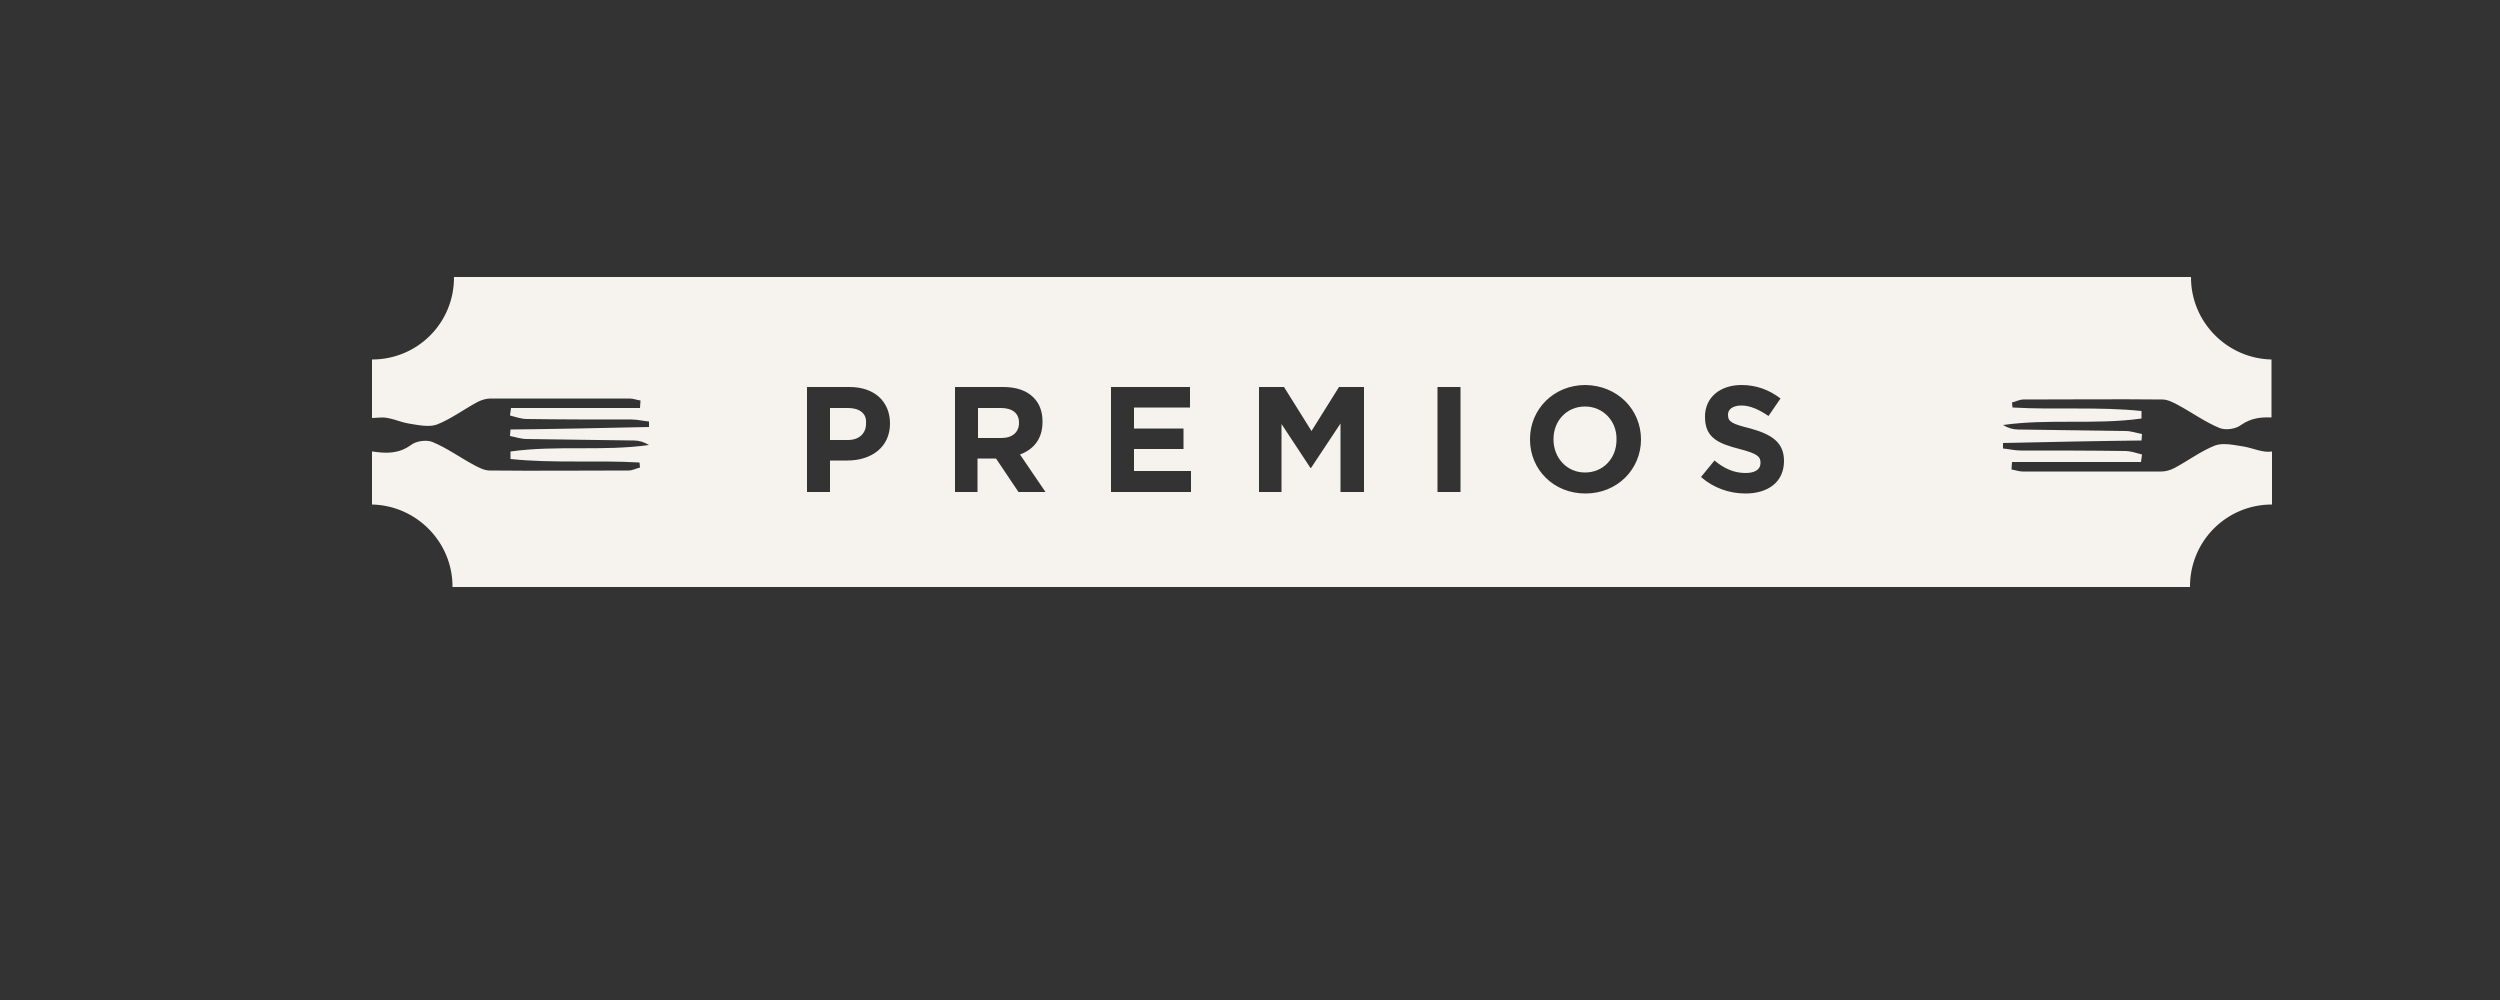 <?xml version="1.0" encoding="utf-8"?>
<!-- Generator: Adobe Illustrator 21.1.0, SVG Export Plug-In . SVG Version: 6.00 Build 0)  -->
<svg version="1.1" id="Capa_1" xmlns="http://www.w3.org/2000/svg" xmlns:xlink="http://www.w3.org/1999/xlink" x="0px" y="0px"
	 viewBox="0 0 500 200" style="enable-background:new 0 0 500 200;" xml:space="preserve">
<rect x="0" y="0" width="500" height="200" fill="#333333" stroke="none"/>
<style type="text/css">
	.st0{fill:#F6F2EE;}
	.st1{fill:#F2EDE7;}
	.st2{fill:#527983;}
	.st3{fill:#FEFFFF;}
	.st4{fill:#FFFFFF;}
</style>
<g>
	<g>
		<path class="st0" d="M169.6,81.6h-3.6V88h3.6c2.3,0,3.6-1.4,3.6-3.2v-0.1C173.4,82.7,171.9,81.6,169.6,81.6z"/>
		<path class="st0" d="M317,81.3c-3.7,0-6.3,2.9-6.3,6.5v0.1c0,3.6,2.6,6.6,6.3,6.6s6.3-2.9,6.3-6.5v-0.1
			C323.4,84.3,320.7,81.3,317,81.3z"/>
		<path class="st0" d="M200.2,81.6h-4.6v6h4.7c2.2,0,3.5-1.2,3.5-3v-0.1C203.8,82.6,202.4,81.6,200.2,81.6z"/>
		<path class="st0" d="M448.7,89.3c-1.9-0.3-4.1-0.8-5.7-0.2c-2.8,1.1-5.3,3-8.1,4.5c-0.8,0.4-1.7,0.7-2.6,0.7c-9.3,0-18.5,0-27.8,0
			c-0.7,0-1.5-0.3-2.2-0.4c0-0.5,0.1-1,0.1-1.5c8.6,0,17.2,0,25.8,0c0.1-0.5,0.1-1,0.2-1.5c-1.1-0.3-2.3-0.7-3.4-0.7
			c-7-0.1-13.9-0.1-20.9-0.1c-1.2,0-2.3-0.3-3.5-0.4c0-0.4,0-0.8,0-1.1c9.2-0.2,18.4-0.4,27.7-0.5c0-0.4,0.1-0.9,0.1-1.3
			c-1.1-0.2-2.2-0.6-3.3-0.6c-7.2-0.1-14.3-0.2-21.5-0.3c-1,0-2-0.3-3-0.9c9.2-1.3,18.5,0,27.7-1.3c0-0.5,0-1,0-1.5
			c-8.6-0.9-17.2-0.2-25.8-0.7c0-0.3-0.1-0.6-0.1-1c0.8-0.2,1.5-0.6,2.3-0.6c9.3,0,18.5-0.1,27.8,0c1,0,2.2,0.6,3.1,1.1
			c2.8,1.5,5.4,3.4,8.3,4.6c1.2,0.5,3.3,0.2,4.3-0.6c2-1.4,4-1.6,6.1-1.5v-8.5h0v-3.1c-8.9-0.2-16.1-7.5-16.1-16.4c0,0,0-0.1,0-0.1
			H90.8c0,0,0,0.1,0,0.1c0,9.1-7.3,16.4-16.4,16.4c0,0,0,0,0,0v3h0v8.7c0.6,0,1.2-0.1,1.8-0.1c1.8-0.1,3.7,0.9,5.5,1.2
			c1.9,0.3,4.1,0.8,5.7,0.2c2.8-1.1,5.3-3,8.1-4.5c0.8-0.4,1.7-0.7,2.6-0.7c9.3,0,18.5,0,27.8,0c0.7,0,1.5,0.3,2.2,0.4
			c0,0.5-0.1,1-0.1,1.5c-8.6,0-17.2,0-25.8,0c-0.1,0.5-0.1,1-0.2,1.5c1.1,0.3,2.3,0.7,3.4,0.7c7,0.1,13.9,0.1,20.9,0.1
			c1.2,0,2.3,0.3,3.5,0.4c0,0.4,0,0.8,0,1.1c-9.2,0.2-18.4,0.4-27.7,0.5c0,0.4-0.1,0.9-0.1,1.3c1.1,0.2,2.2,0.6,3.3,0.6
			c7.2,0.1,14.3,0.2,21.5,0.3c1,0,2,0.3,3,0.9c-9.2,1.3-18.5,0-27.7,1.3c0,0.5,0,1,0,1.5c8.6,0.9,17.2,0.2,25.8,0.7
			c0,0.3,0.1,0.6,0.1,1c-0.8,0.2-1.5,0.6-2.3,0.6c-9.3,0-18.5,0.1-27.8,0c-1,0-2.2-0.6-3.1-1.1c-2.8-1.5-5.4-3.4-8.3-4.6
			c-1.2-0.5-3.3-0.2-4.3,0.6c-2.5,1.8-5,1.7-7.7,1.3c0,0-0.1,0-0.1,0v9.3h0v1.3c8.9,0.2,16.1,7.5,16.1,16.4c0,0,0,0.1,0,0.1h347.5
			c0,0,0-0.1,0-0.1c0-9.1,7.3-16.4,16.4-16.4c0,0,0,0,0,0v-1.3h0v-9.3c0,0,0,0,0,0C452.5,90.6,450.6,89.6,448.7,89.3z M178,84.7
			c0,4.8-3.8,7.4-8.5,7.4h-3.5v6.3h-4.6V77.4h8.5C175,77.4,178,80.4,178,84.7L178,84.7z M203.7,98.4l-4.5-6.7h-0.1h-3.6v6.7H191
			V77.4h9.6c2.7,0,4.7,0.7,6.1,2.1c1.2,1.2,1.8,2.8,1.8,4.8v0.1c0,3.4-1.8,5.5-4.5,6.5l5.1,7.5H203.7z M238.1,98.4h-15.9V77.4H238
			v4.1h-11.2v4.2h9.9v4.1h-9.9v4.4h11.4V98.4z M272.7,98.4h-4.6V84.7l-5.9,8.9h-0.1l-5.8-8.8v13.6h-4.5V77.4h5l5.5,8.8l5.5-8.8h5
			V98.4z M292.1,98.4h-4.6V77.4h4.6V98.4z M328.2,87.9c0,5.9-4.7,10.8-11.1,10.8s-11.1-4.8-11.1-10.8v-0.1c0-5.9,4.7-10.8,11.1-10.8
			C323.5,77.1,328.2,81.9,328.2,87.9L328.2,87.9z M356.8,92.2c0,4.2-3.2,6.5-7.7,6.5c-3.2,0-6.4-1.1-8.9-3.3l2.7-3.3
			c1.9,1.6,3.9,2.5,6.2,2.5c1.9,0,3-0.7,3-2v-0.1c0-1.2-0.7-1.8-4.2-2.7c-4.2-1.1-6.9-2.2-6.9-6.4v-0.1c0-3.8,3-6.3,7.3-6.3
			c3,0,5.6,1,7.8,2.7l-2.4,3.5c-1.9-1.3-3.7-2.1-5.4-2.1c-1.8,0-2.7,0.8-2.7,1.8v0.1c0,1.4,0.9,1.8,4.5,2.7
			C354.4,86.9,356.8,88.5,356.8,92.2L356.8,92.2z"/>
	</g>
</g>
</svg>

